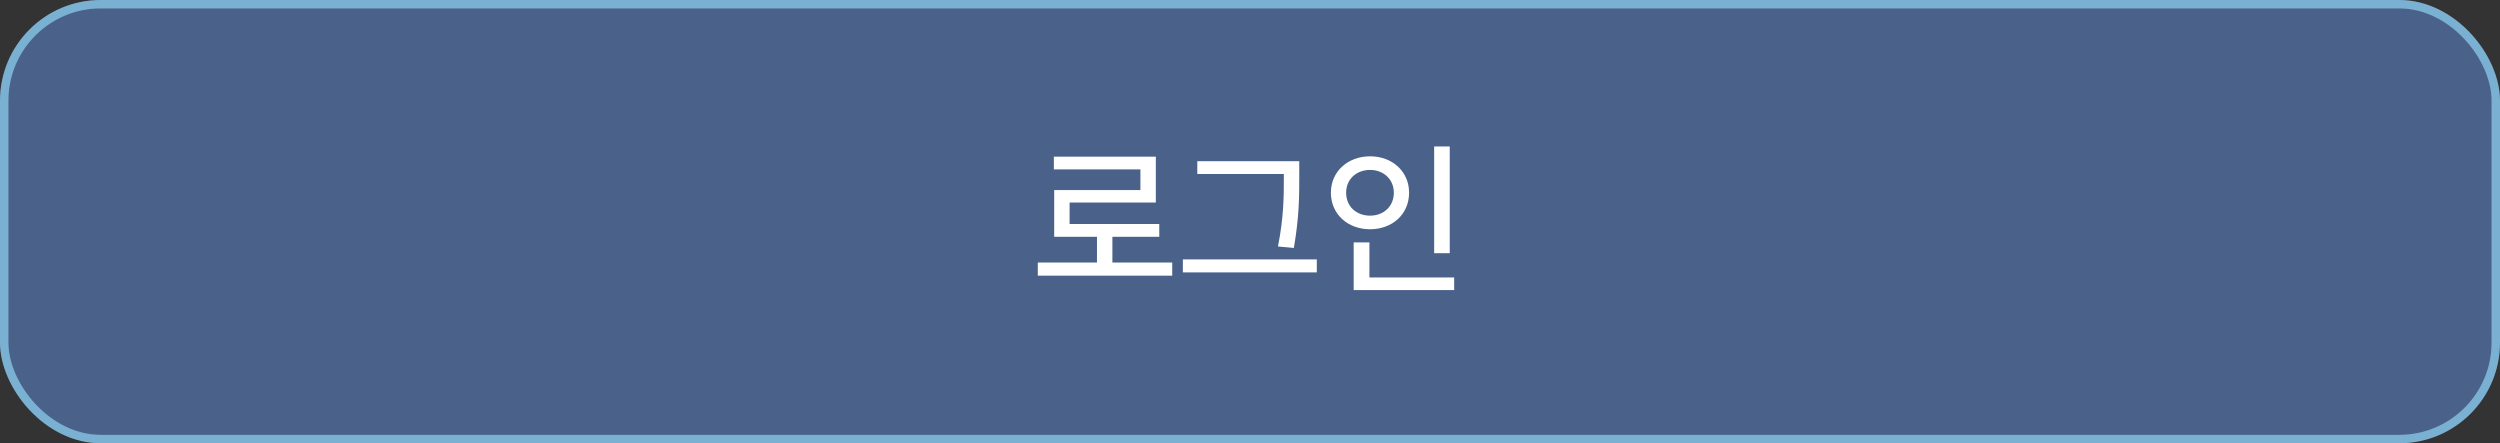 <svg width="282" height="50" viewBox="0 0 282 50" fill="none" xmlns="http://www.w3.org/2000/svg">
<rect x="0" y="0" width="282" height="50" fill="#333333" stroke="none"/>
<rect x="0.473" y="0.473" width="281.053" height="49.053" rx="10.887" fill="#4A628A"/>
<rect x="0.473" y="0.473" width="281.053" height="49.053" rx="10.887" stroke="#7AB2D3" stroke-width="0.947"/>
<rect x="0.473" y="0.473" width="281.053" height="49.053" rx="10.887" stroke="#7AB2D3" stroke-opacity="0.2" stroke-width="0.947"/>
<path d="M132.226 29.614V31.093H117.064V29.614H123.739V26.711H118.913V21.441H128.639V19.111H118.876V17.669H130.377V22.846H120.651V25.269H130.766V26.711H125.477V29.614H132.226ZM146.556 18.187V19.962C146.556 22.107 146.556 24.437 145.946 27.968L144.153 27.802C144.818 24.492 144.818 22.051 144.818 19.962V19.629H135.055V18.187H146.556ZM148.535 29.263V30.723H133.428V29.263H148.535ZM163.531 16.523V28.56H161.774V16.523H163.531ZM164.03 31.297V32.72H152.695V27.34H154.47V31.297H164.03ZM154.544 17.632C157.04 17.632 158.945 19.333 158.945 21.737C158.945 24.178 157.04 25.86 154.544 25.86C152.048 25.86 150.125 24.178 150.125 21.737C150.125 19.333 152.048 17.632 154.544 17.632ZM154.544 19.167C152.991 19.167 151.845 20.221 151.845 21.737C151.845 23.29 152.991 24.326 154.544 24.326C156.06 24.326 157.225 23.29 157.225 21.737C157.225 20.221 156.06 19.167 154.544 19.167Z" fill="white"/>
</svg>
